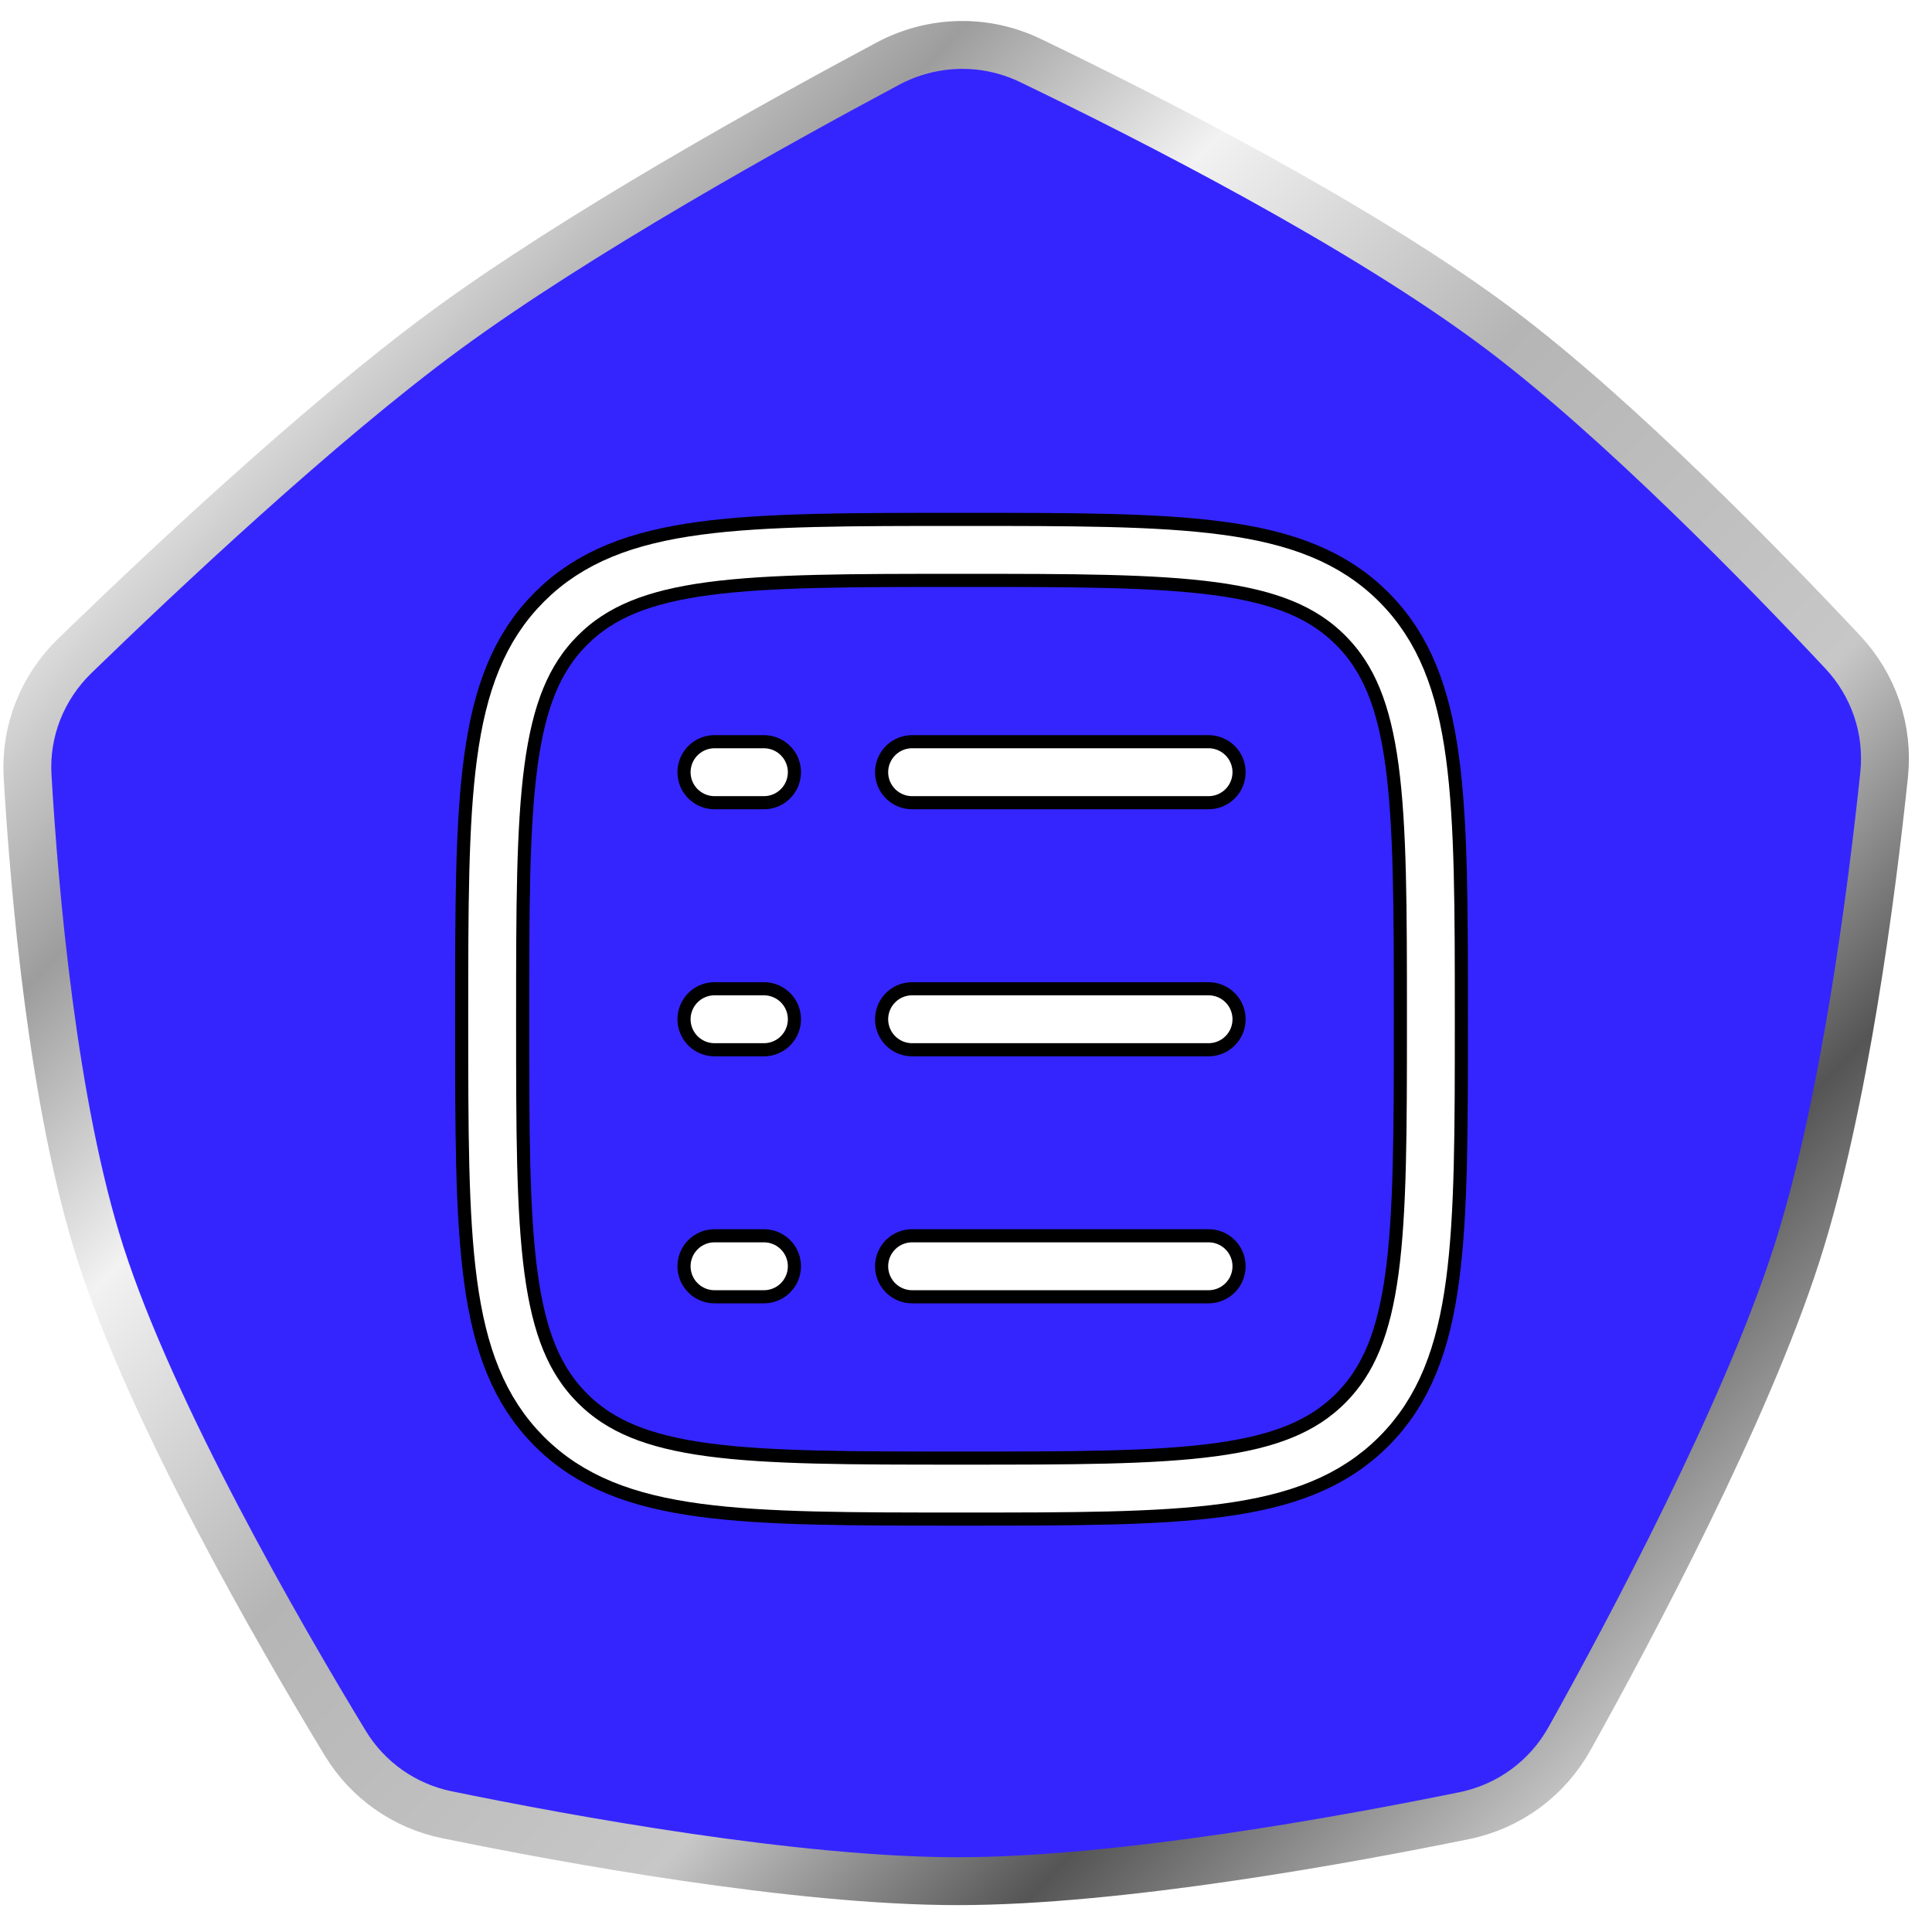 <svg width="55" height="55" viewBox="0 0 55 55" fill="none" xmlns="http://www.w3.org/2000/svg">
<path d="M25.273 1.813C26.541 1.136 28.041 1.1 29.333 1.722C32.696 3.341 38.833 6.461 42.741 9.411C46.11 11.954 50.238 16.194 52.46 18.564C53.343 19.507 53.771 20.771 53.637 22.053C53.289 25.366 52.508 31.468 51.148 35.701C49.698 40.212 46.442 46.335 44.682 49.493C44.048 50.629 42.963 51.426 41.69 51.687C38.285 52.382 31.859 53.553 27.266 53.553C22.618 53.553 16.094 52.354 12.723 51.662C11.512 51.414 10.469 50.679 9.828 49.624C7.94 46.512 4.335 40.265 2.866 35.701C1.51 31.485 0.98 25.408 0.785 22.094C0.71 20.81 1.203 19.569 2.133 18.667C4.542 16.33 9.085 12.052 12.67 9.416C16.419 6.659 22.104 3.505 25.273 1.813Z" fill="#3425FF" stroke="url(#paint0_linear_2_234)" stroke-width="1.363"/>
<g filter="url(#filter0_f_2_234)">
<path d="M25.966 21.983H34.405M20.341 21.983H21.747M20.341 29.016H21.747M20.341 36.048H21.747M25.966 29.016H34.405M25.966 36.048H34.405M14.011 29.016C14.011 22.718 14.011 19.567 15.968 17.611C17.924 15.654 21.073 15.654 27.373 15.654C33.671 15.654 36.822 15.654 38.778 17.611C40.734 19.567 40.734 22.716 40.734 29.016C40.734 35.314 40.734 38.464 38.778 40.421C36.822 42.377 33.672 42.377 27.373 42.377C21.075 42.377 17.924 42.377 15.968 40.421C14.011 38.464 14.011 35.315 14.011 29.016Z" stroke="black" stroke-width="2.11" stroke-linecap="round" stroke-linejoin="round"/>
</g>
<path d="M25.966 21.983H34.405M20.341 21.983H21.747M20.341 29.016H21.747M20.341 36.048H21.747M25.966 29.016H34.405M25.966 36.048H34.405M14.011 29.016C14.011 22.717 14.011 19.567 15.968 17.61C17.924 15.654 21.073 15.654 27.373 15.654C33.671 15.654 36.822 15.654 38.778 17.61C40.734 19.567 40.734 22.716 40.734 29.016C40.734 35.314 40.734 38.464 38.778 40.421C36.822 42.377 33.672 42.377 27.373 42.377C21.075 42.377 17.924 42.377 15.968 40.421C14.011 38.464 14.011 35.315 14.011 29.016Z" stroke="white" stroke-width="1.363" stroke-linecap="round" stroke-linejoin="round"/>
<defs>
<filter id="filter0_f_2_234" x="8.128" y="9.77" width="38.49" height="38.49" filterUnits="userSpaceOnUse" color-interpolation-filters="sRGB">
<feFlood flood-opacity="0" result="BackgroundImageFix"/>
<feBlend mode="normal" in="SourceGraphic" in2="BackgroundImageFix" result="shape"/>
<feGaussianBlur stdDeviation="2.414" result="effect1_foregroundBlur_2_234"/>
</filter>
<linearGradient id="paint0_linear_2_234" x1="-1.427" y1="0.044" x2="56.642" y2="56.636" gradientUnits="userSpaceOnUse">
<stop stop-color="#B0B0B0"/>
<stop offset="0.156" stop-color="#F0F0F0"/>
<stop offset="0.261" stop-color="#9E9D9D"/>
<stop offset="0.352" stop-color="#F2F2F2"/>
<stop offset="0.474" stop-color="#B5B5B5"/>
<stop offset="0.636" stop-color="#C7C7C7"/>
<stop offset="0.736" stop-color="#555555"/>
<stop offset="0.862" stop-color="#D4D4D4"/>
<stop offset="1" stop-color="#666666"/>
</linearGradient>
</defs>
</svg>
